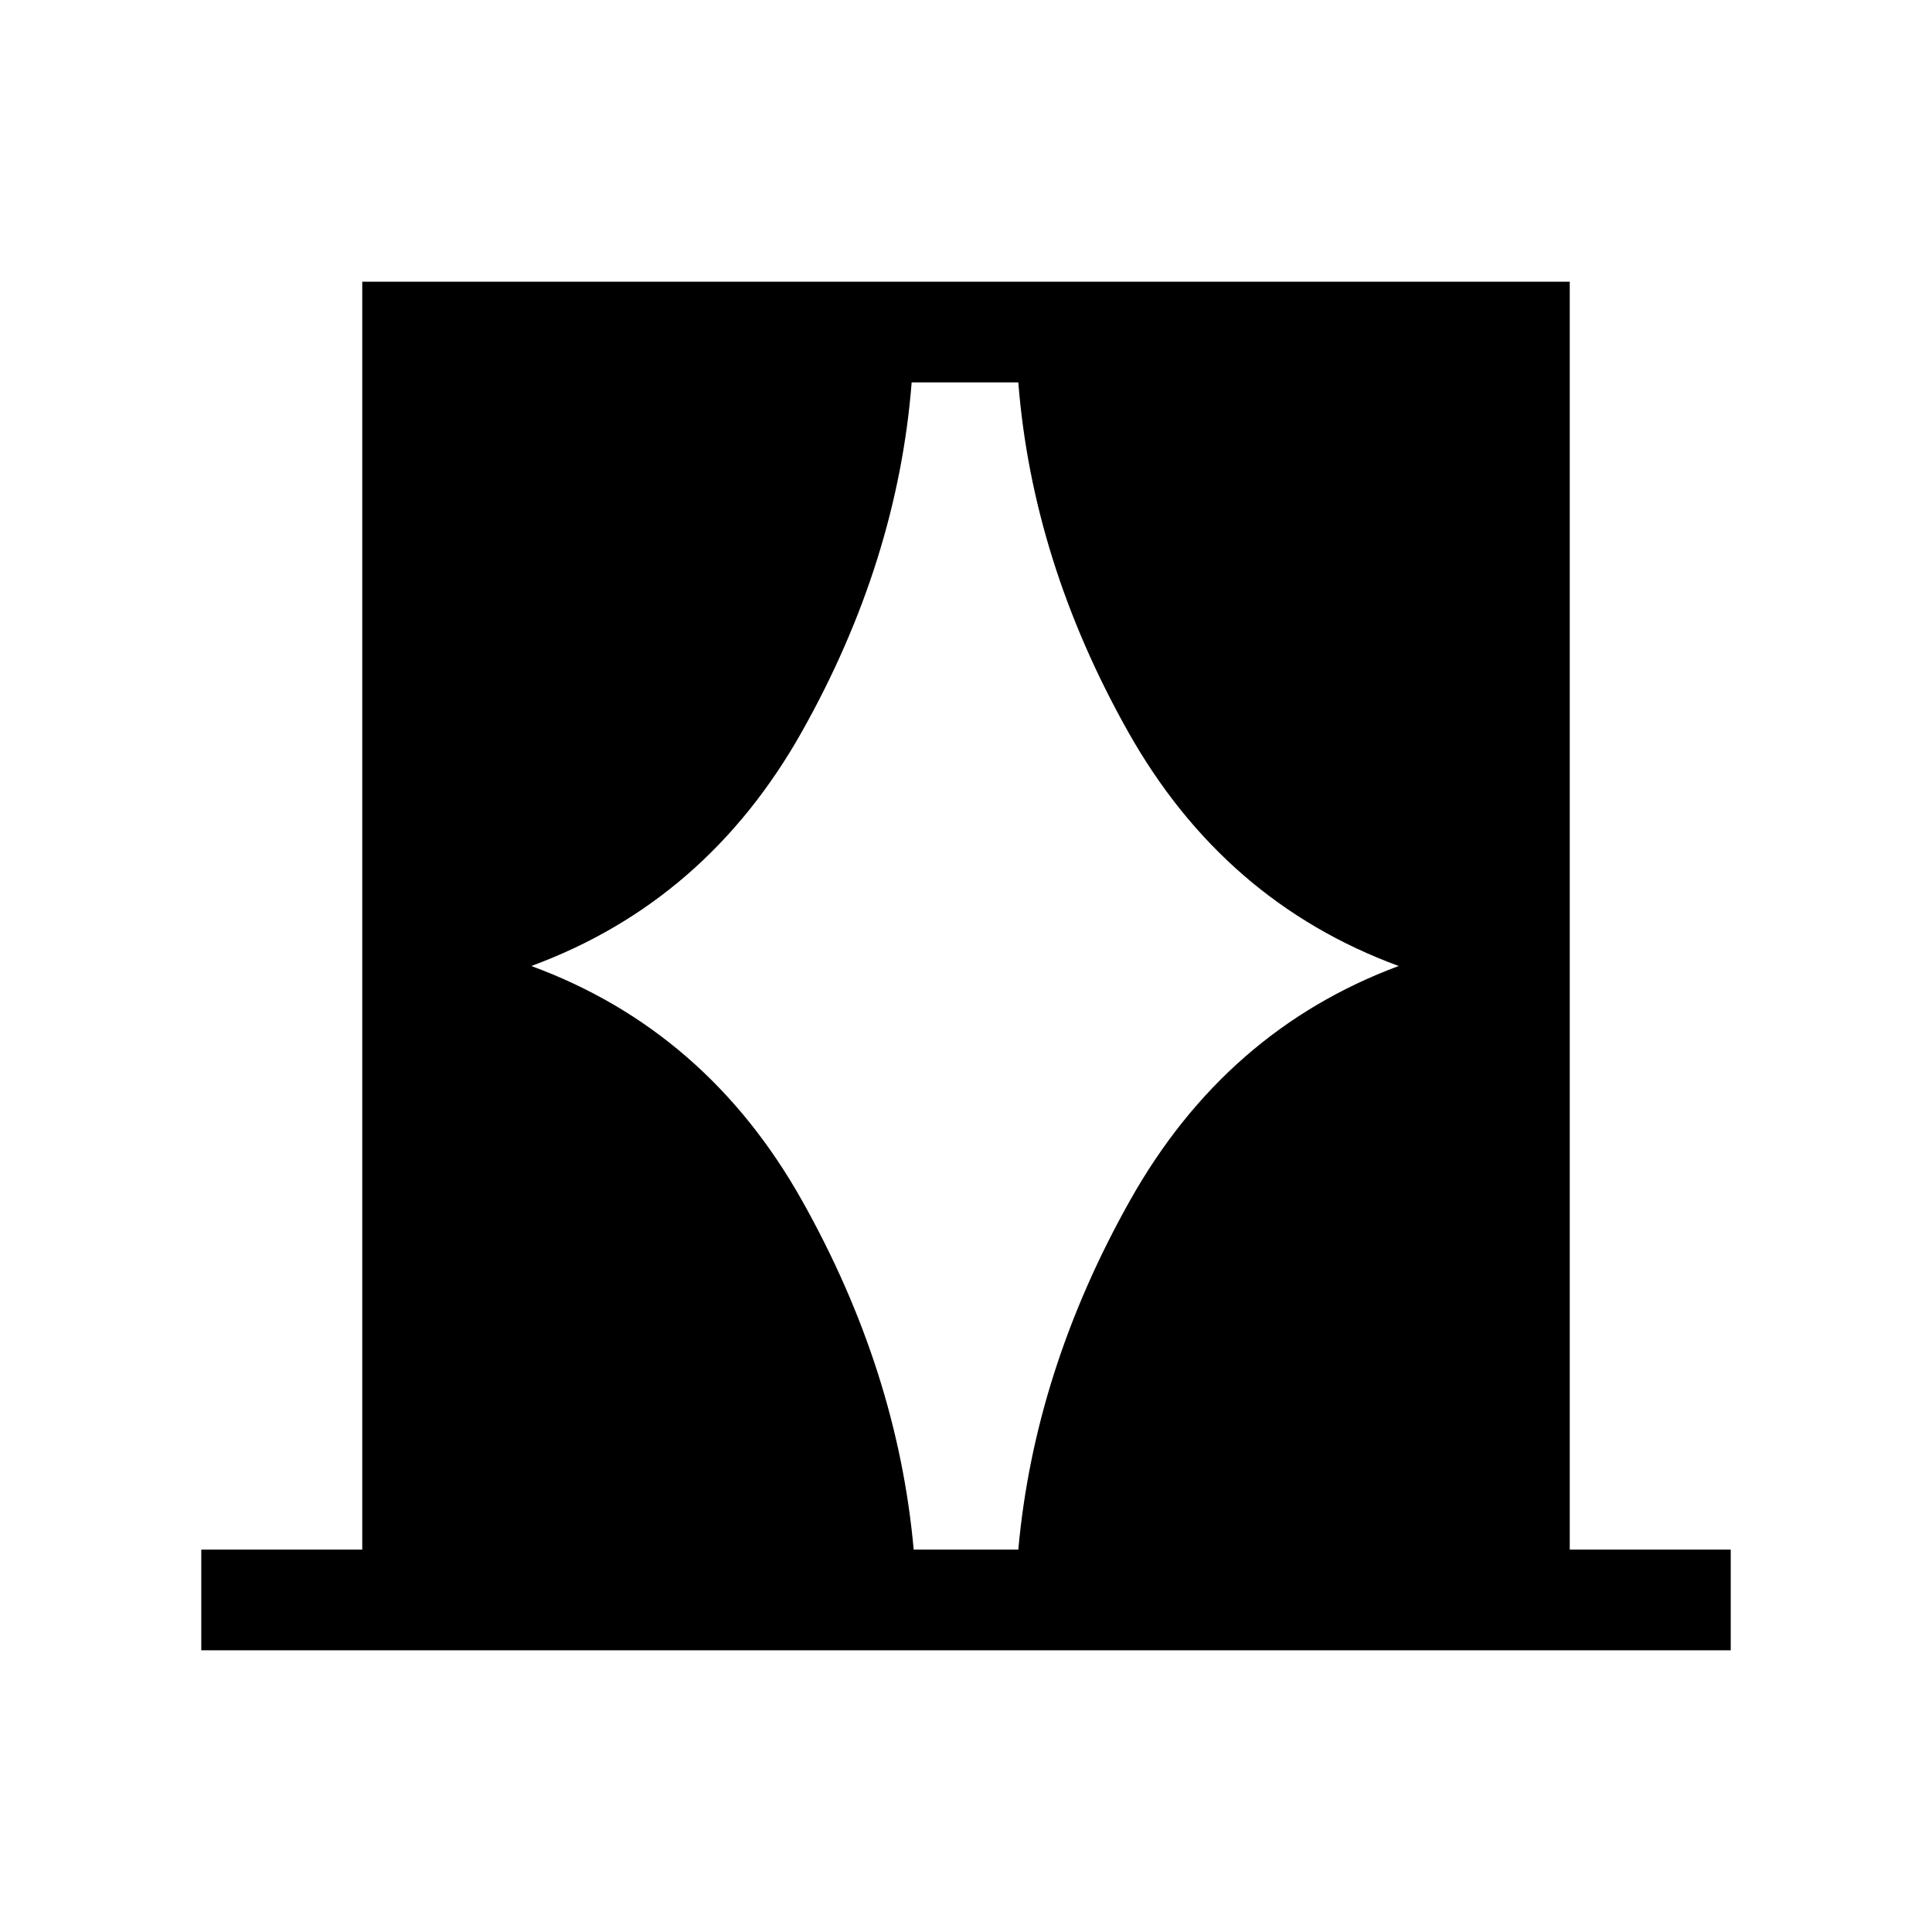 <svg xmlns="http://www.w3.org/2000/svg" height="40" width="40"><path d="M4.167 34.167v-2.084H7.5V5.833h25v26.25h3.333v2.084ZM11 20q3.625 1.333 5.604 4.854t2.313 7.229h2.166q.334-3.708 2.313-7.229T28.958 20q-3.625-1.333-5.604-4.854t-2.271-7.229h-2.208q-.292 3.708-2.271 7.229Q14.625 18.667 11 20Z"/></svg>